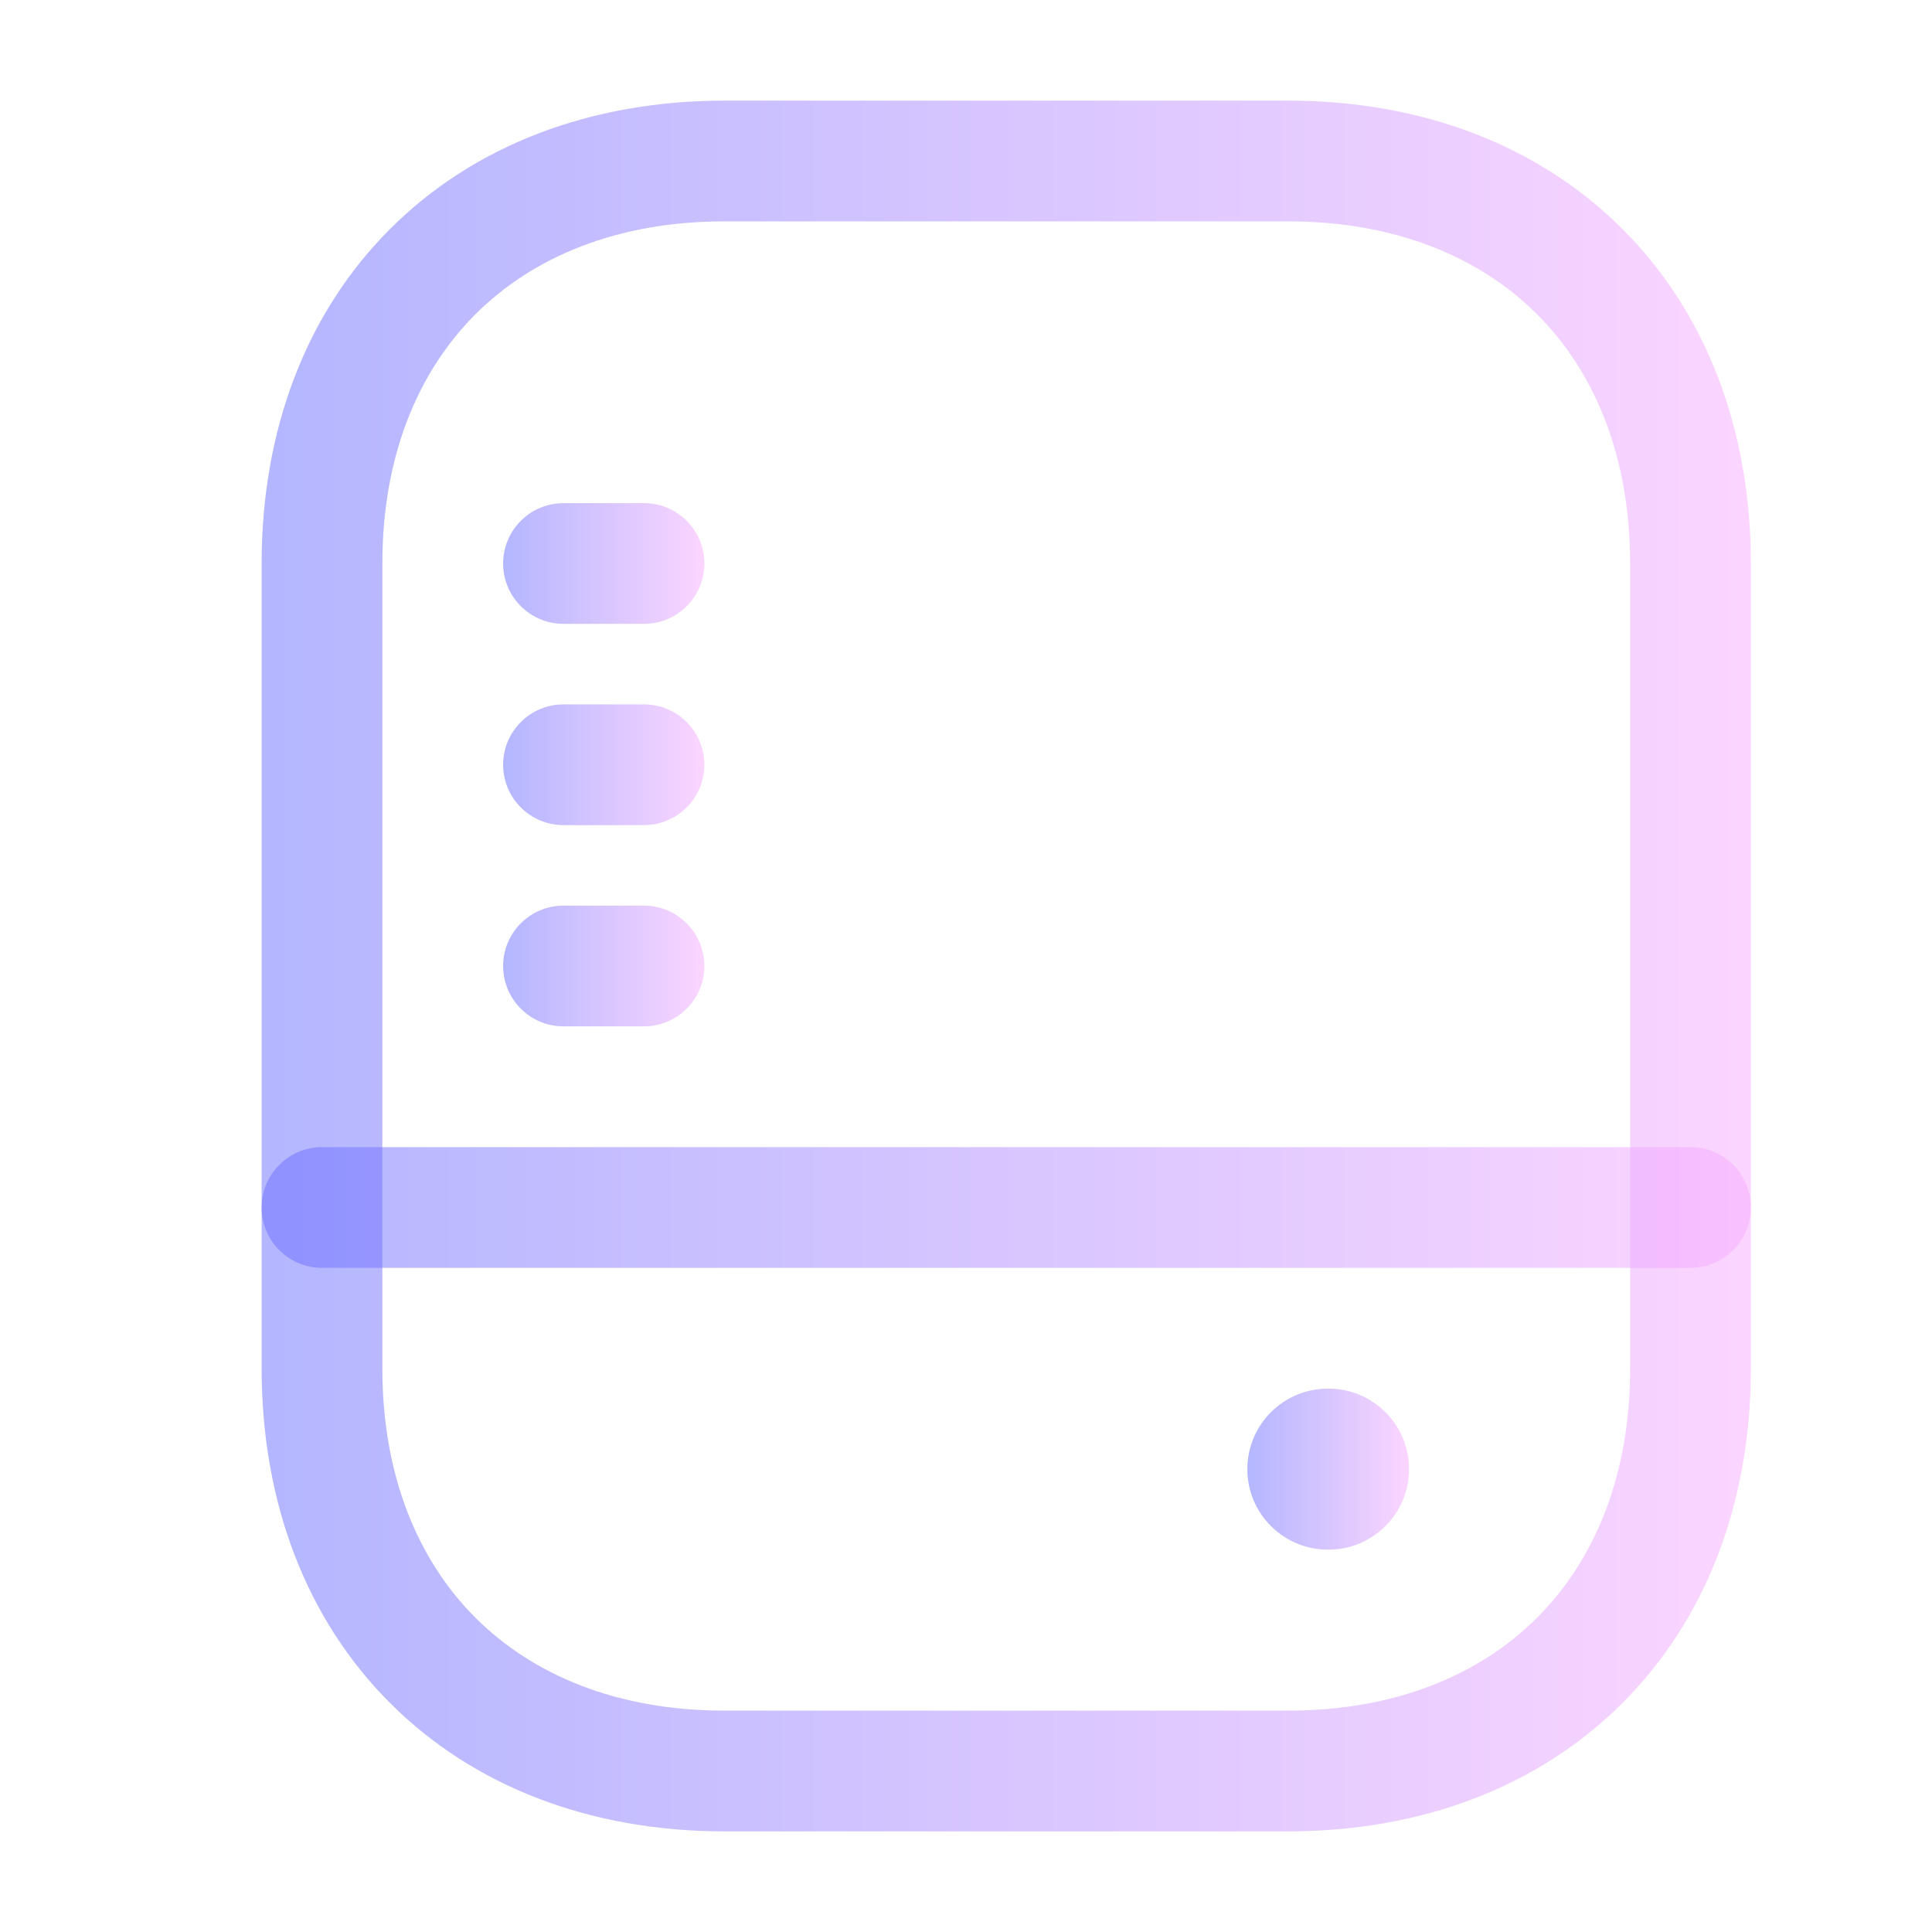 <svg width="24" height="24" viewBox="0 0 24 24" fill="none" xmlns="http://www.w3.org/2000/svg">
<path fill-rule="evenodd" clip-rule="evenodd" d="M5.905 3.905C5.19 4.621 4.75 5.67 4.75 7V17C4.75 18.33 5.19 19.379 5.905 20.095C6.621 20.81 7.67 21.25 9 21.25H16C17.33 21.25 18.379 20.81 19.095 20.095C19.81 19.379 20.25 18.33 20.25 17V7C20.25 5.67 19.81 4.621 19.095 3.905C18.379 3.19 17.33 2.75 16 2.75H9C7.67 2.75 6.621 3.19 5.905 3.905ZM4.845 2.845C5.879 1.81 7.33 1.25 9 1.25H16C17.67 1.25 19.121 1.81 20.155 2.845C21.19 3.879 21.75 5.33 21.75 7V17C21.75 18.67 21.19 20.121 20.155 21.155C19.121 22.19 17.67 22.75 16 22.75H9C7.33 22.75 5.879 22.19 4.845 21.155C3.81 20.121 3.25 18.67 3.25 17V7C3.25 5.33 3.81 3.879 4.845 2.845Z" fill="url(#paint0_linear_505_24)" fill-opacity="0.5"/>
<path fill-rule="evenodd" clip-rule="evenodd" d="M3.25 15C3.25 14.586 3.586 14.25 4 14.25H21C21.414 14.25 21.75 14.586 21.75 15C21.75 15.414 21.414 15.75 21 15.75H4C3.586 15.75 3.25 15.414 3.25 15Z" fill="url(#paint1_linear_505_24)" fill-opacity="0.5"/>
<path fill-rule="evenodd" clip-rule="evenodd" d="M6.25 12C6.25 11.586 6.586 11.25 7 11.25H8C8.414 11.25 8.75 11.586 8.75 12C8.75 12.414 8.414 12.75 8 12.75H7C6.586 12.75 6.25 12.414 6.25 12Z" fill="url(#paint2_linear_505_24)" fill-opacity="0.5"/>
<path fill-rule="evenodd" clip-rule="evenodd" d="M6.25 9.5C6.25 9.086 6.586 8.75 7 8.75H8C8.414 8.75 8.75 9.086 8.75 9.5C8.75 9.914 8.414 10.25 8 10.25H7C6.586 10.25 6.25 9.914 6.25 9.5Z" fill="url(#paint3_linear_505_24)" fill-opacity="0.5"/>
<path fill-rule="evenodd" clip-rule="evenodd" d="M6.25 7C6.25 6.586 6.586 6.25 7 6.25H8C8.414 6.25 8.75 6.586 8.75 7C8.75 7.414 8.414 7.75 8 7.75H7C6.586 7.75 6.25 7.414 6.25 7Z" fill="url(#paint4_linear_505_24)" fill-opacity="0.5"/>
<path fill-rule="evenodd" clip-rule="evenodd" d="M15.495 18.25C15.495 17.698 15.942 17.25 16.495 17.25H16.504C17.056 17.25 17.504 17.698 17.504 18.25C17.504 18.802 17.056 19.25 16.504 19.25H16.495C15.942 19.25 15.495 18.802 15.495 18.25Z" fill="url(#paint5_linear_505_24)" fill-opacity="0.5"/>
<defs>
<linearGradient id="paint0_linear_505_24" x1="3.25" y1="12" x2="21.75" y2="12" gradientUnits="userSpaceOnUse">
<stop stop-color="#696EFF"/>
<stop offset="1" stop-color="#F8ACFF"/>
</linearGradient>
<linearGradient id="paint1_linear_505_24" x1="3.25" y1="15" x2="21.75" y2="15" gradientUnits="userSpaceOnUse">
<stop stop-color="#696EFF"/>
<stop offset="1" stop-color="#F8ACFF"/>
</linearGradient>
<linearGradient id="paint2_linear_505_24" x1="6.25" y1="12" x2="8.75" y2="12" gradientUnits="userSpaceOnUse">
<stop stop-color="#696EFF"/>
<stop offset="1" stop-color="#F8ACFF"/>
</linearGradient>
<linearGradient id="paint3_linear_505_24" x1="6.25" y1="9.5" x2="8.75" y2="9.5" gradientUnits="userSpaceOnUse">
<stop stop-color="#696EFF"/>
<stop offset="1" stop-color="#F8ACFF"/>
</linearGradient>
<linearGradient id="paint4_linear_505_24" x1="6.25" y1="7" x2="8.75" y2="7" gradientUnits="userSpaceOnUse">
<stop stop-color="#696EFF"/>
<stop offset="1" stop-color="#F8ACFF"/>
</linearGradient>
<linearGradient id="paint5_linear_505_24" x1="15.495" y1="18.25" x2="17.504" y2="18.25" gradientUnits="userSpaceOnUse">
<stop stop-color="#696EFF"/>
<stop offset="1" stop-color="#F8ACFF"/>
</linearGradient>
</defs>
</svg>
